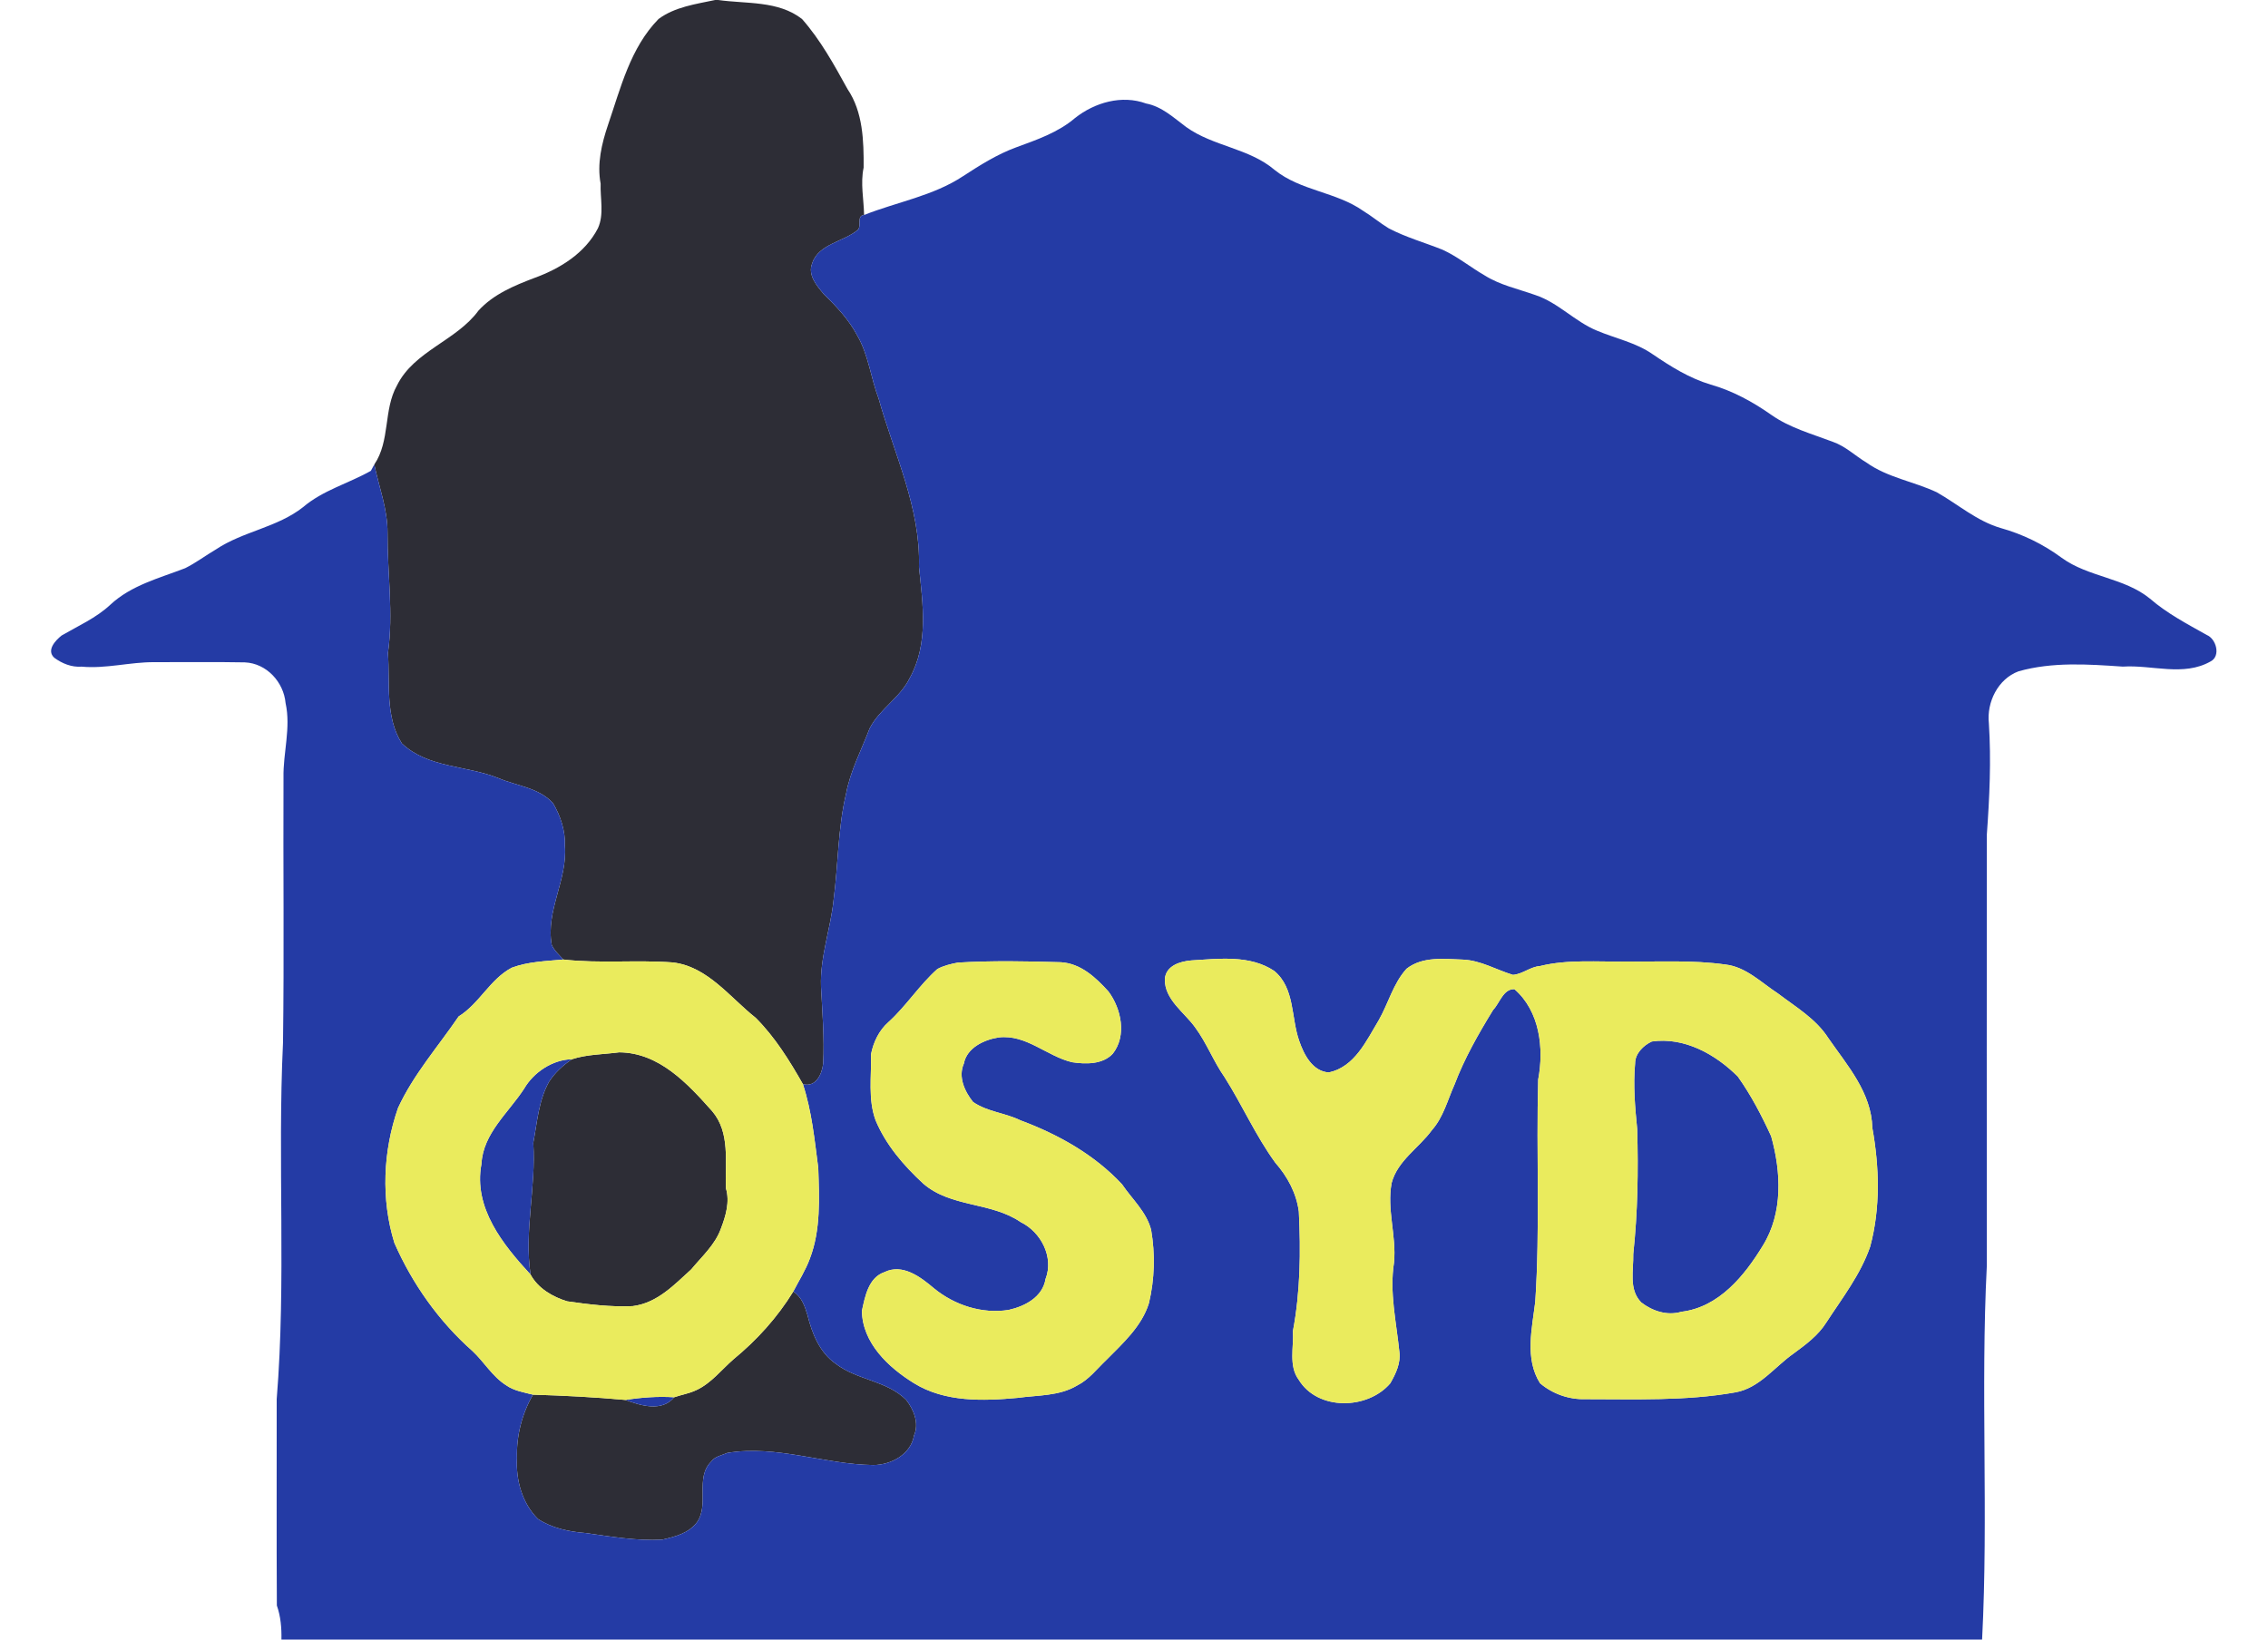 <?xml version="1.0" encoding="UTF-8" ?>
<!DOCTYPE svg PUBLIC "-//W3C//DTD SVG 1.1//EN" "http://www.w3.org/Graphics/SVG/1.1/DTD/svg11.dtd">
<svg width="1000pt" height="723pt" viewBox="0 0 1000 723" version="1.1" xmlns="http://www.w3.org/2000/svg">
<g id="#1e1f28ee">
<path fill="#1e1f28" opacity="0.93" d=" M 315.32 0.00 L 316.65 0.00 C 329.02 1.76 343.14 0.19 353.62 8.38 C 361.79 17.64 367.77 28.54 373.70 39.30 C 380.51 49.32 380.87 62.22 380.79 73.90 C 379.32 80.85 380.86 87.82 380.99 94.80 C 377.59 95.09 380.00 99.43 378.27 101.32 C 372.14 106.62 360.88 107.50 358.12 116.10 C 355.98 121.25 360.20 126.08 363.26 129.75 C 368.89 135.19 374.31 140.99 378.00 147.99 C 382.95 156.55 383.93 166.59 387.39 175.73 C 394.25 200.24 405.97 223.98 405.19 250.00 C 406.88 266.34 409.51 283.99 401.08 299.07 C 396.84 307.73 387.69 312.74 383.38 321.34 C 379.78 330.86 374.90 339.97 373.04 350.07 C 369.40 365.36 369.60 381.12 367.57 396.62 C 366.28 409.49 361.52 421.91 361.99 435.00 C 362.56 446.33 363.54 457.64 362.95 469.01 C 362.43 473.69 359.76 479.60 354.02 478.09 C 348.11 467.69 341.68 457.32 333.19 448.83 C 321.86 439.89 312.00 426.19 296.64 424.41 C 280.58 423.20 264.41 424.96 248.38 423.13 C 246.56 421.07 244.40 419.23 243.26 416.68 C 240.53 401.61 250.29 387.99 249.07 372.99 C 249.33 366.41 247.16 359.80 243.82 354.17 C 237.61 347.36 227.98 346.60 219.93 343.21 C 205.90 337.47 188.70 338.77 177.18 327.82 C 169.72 316.11 171.99 301.15 171.05 287.99 C 173.54 270.36 170.77 252.67 170.87 235.01 C 170.93 224.56 167.14 214.90 165.03 204.83 C 172.12 194.39 169.00 180.75 175.02 170.00 C 182.56 154.73 201.18 150.33 210.97 136.97 C 217.54 129.76 226.68 125.96 235.64 122.56 C 246.93 118.46 257.96 111.66 263.63 100.67 C 266.44 94.53 264.60 87.49 264.83 81.00 C 263.18 72.24 265.28 63.38 268.08 55.09 C 273.67 38.77 277.92 21.09 290.36 8.38 C 297.56 3.03 306.80 1.81 315.32 0.00 Z" />
<path fill="#1e1f28" opacity="0.93" d=" M 252.15 467.10 C 258.66 464.93 266.10 464.97 273.00 464.05 C 290.64 464.16 303.21 477.88 314.01 490.00 C 322.13 499.55 319.59 512.54 320.07 524.00 C 321.86 529.93 320.00 536.25 317.83 541.87 C 315.26 548.96 309.46 554.09 304.77 559.77 C 297.20 566.65 289.73 574.63 278.97 575.97 C 269.28 576.42 259.63 575.22 250.07 573.85 C 243.62 571.87 237.22 568.14 233.93 562.05 C 231.06 542.74 236.43 523.40 235.13 504.00 C 236.85 494.91 237.48 485.27 242.07 477.04 C 244.65 473.03 248.22 469.78 252.15 467.10 Z" />
<path fill="#1e1f28" opacity="0.93" d=" M 323.38 599.43 C 333.73 590.93 342.76 580.95 349.77 569.53 C 353.44 571.85 354.87 575.97 356.04 579.93 C 358.02 588.01 361.45 596.57 368.59 601.45 C 377.91 608.64 391.11 608.78 399.61 617.38 C 402.92 621.68 405.35 627.70 403.01 633.00 C 401.62 641.36 392.90 646.02 385.02 646.05 C 363.43 645.77 342.39 637.09 320.69 640.70 C 318.23 641.79 315.17 642.24 313.53 644.56 C 306.38 651.78 312.88 663.32 307.30 671.30 C 303.68 676.13 297.54 677.70 291.95 678.95 C 280.56 679.56 269.27 677.58 258.03 676.01 C 250.77 675.43 243.35 673.87 237.18 669.82 C 230.18 662.84 227.43 652.66 227.94 642.99 C 227.65 633.24 230.12 623.45 235.00 615.01 C 248.60 615.41 262.20 616.10 275.76 617.34 C 282.61 619.88 291.85 622.72 297.24 616.16 C 300.48 615.04 303.91 614.49 307.02 613.01 C 313.60 609.95 318.04 604.09 323.38 599.43 Z" />
</g>
<g id="#243ba5fb">
<path fill="#243ba5" opacity="1.00" d=" M 474.02 52.03 C 482.70 45.19 494.59 41.73 505.33 45.64 C 512.28 46.95 517.52 51.94 523.00 56.01 C 534.94 64.60 550.72 65.30 562.05 74.97 C 573.50 84.17 589.13 84.60 601.02 92.97 C 604.92 95.34 608.39 98.31 612.30 100.68 C 619.84 104.64 628.08 106.94 635.97 110.09 C 642.62 113.10 648.30 117.81 654.61 121.45 C 661.44 125.75 669.44 127.43 676.97 130.11 C 687.04 133.44 694.39 141.82 704.15 145.82 C 712.36 149.28 721.35 151.06 728.76 156.26 C 736.71 161.66 744.97 166.84 754.27 169.59 C 763.96 172.35 772.84 177.20 781.05 182.98 C 789.21 188.71 798.91 191.33 808.12 194.83 C 813.68 196.76 818.00 201.01 822.99 204.01 C 832.27 210.61 843.81 212.31 853.96 217.08 C 863.32 222.39 871.62 229.77 882.12 232.84 C 891.81 235.55 900.91 239.98 909.02 245.97 C 920.80 254.55 936.59 254.69 947.99 264.01 C 955.52 270.54 964.36 275.14 972.98 280.00 C 977.18 281.69 979.28 289.33 974.68 291.68 C 962.72 298.46 948.85 293.09 935.99 293.96 C 920.67 292.91 904.97 291.81 890.01 296.03 C 880.94 299.39 875.89 309.64 876.93 319.00 C 877.98 335.32 877.22 351.68 876.03 367.99 C 875.97 431.32 875.98 494.66 876.03 558.00 C 873.22 612.92 876.78 668.06 873.94 723.00 L 124.09 723.00 C 124.19 717.86 123.77 712.81 122.07 708.00 C 121.89 677.66 122.04 647.32 122.00 616.99 C 126.25 564.75 122.29 512.19 124.78 459.90 C 125.32 420.94 124.82 381.95 125.00 342.99 C 124.78 331.98 128.33 321.02 125.92 310.06 C 125.09 300.78 117.54 292.49 107.95 292.09 C 94.63 291.84 81.31 292.03 67.99 292.00 C 57.27 291.94 46.75 294.96 35.99 293.98 C 31.59 294.30 27.40 292.62 23.94 290.06 C 20.29 286.74 24.55 282.30 27.20 280.22 C 34.53 275.97 42.41 272.50 48.68 266.64 C 57.91 258.05 70.23 254.97 81.64 250.56 C 86.40 248.19 90.67 244.95 95.24 242.26 C 107.20 234.28 122.25 232.63 133.65 223.62 C 142.40 216.16 153.69 213.19 163.53 207.62 C 164.04 206.69 164.54 205.76 165.03 204.83 C 167.14 214.90 170.93 224.56 170.87 235.01 C 170.77 252.67 173.54 270.36 171.05 287.99 C 171.99 301.15 169.72 316.11 177.18 327.82 C 188.70 338.77 205.90 337.47 219.93 343.21 C 227.98 346.60 237.61 347.36 243.82 354.17 C 247.16 359.80 249.33 366.41 249.07 372.99 C 250.29 387.99 240.53 401.61 243.26 416.68 C 244.40 419.23 246.56 421.07 248.38 423.13 C 240.78 423.84 232.91 424.03 225.69 426.72 C 216.04 431.77 211.45 442.51 202.22 448.23 C 193.15 461.55 182.26 473.87 175.49 488.61 C 168.89 507.55 167.92 528.82 173.89 548.09 C 181.78 566.11 193.51 582.66 208.27 595.73 C 213.46 600.54 217.07 607.03 223.16 610.86 C 226.64 613.33 230.96 613.98 235.00 615.01 C 230.12 623.45 227.65 633.24 227.94 642.99 C 227.43 652.66 230.18 662.84 237.18 669.82 C 243.35 673.87 250.77 675.43 258.03 676.01 C 269.27 677.58 280.56 679.56 291.95 678.95 C 297.54 677.70 303.68 676.13 307.30 671.30 C 312.88 663.32 306.38 651.78 313.53 644.56 C 315.17 642.24 318.23 641.79 320.69 640.70 C 342.39 637.09 363.43 645.77 385.02 646.05 C 392.90 646.02 401.62 641.36 403.01 633.00 C 405.35 627.70 402.92 621.68 399.61 617.38 C 391.11 608.78 377.91 608.64 368.59 601.45 C 361.45 596.57 358.02 588.01 356.04 579.93 C 354.87 575.97 353.44 571.85 349.77 569.53 C 352.26 564.72 355.20 560.13 357.08 555.02 C 361.94 542.32 361.21 528.42 360.79 515.09 C 359.17 502.67 357.93 490.05 354.02 478.09 C 359.76 479.60 362.43 473.69 362.95 469.01 C 363.54 457.64 362.56 446.33 361.99 435.00 C 361.52 421.91 366.28 409.49 367.57 396.62 C 369.60 381.12 369.40 365.36 373.04 350.07 C 374.90 339.97 379.78 330.86 383.38 321.34 C 387.69 312.74 396.84 307.73 401.08 299.07 C 409.51 283.99 406.88 266.34 405.19 250.00 C 405.97 223.98 394.25 200.24 387.39 175.73 C 383.93 166.59 382.95 156.55 378.00 147.99 C 374.31 140.99 368.89 135.19 363.26 129.75 C 360.20 126.08 355.98 121.25 358.12 116.10 C 360.88 107.50 372.14 106.62 378.27 101.32 C 380.00 99.43 377.59 95.09 380.99 94.80 C 395.53 89.04 411.44 86.42 424.67 77.66 C 432.10 72.83 439.64 68.06 448.00 64.99 C 457.11 61.64 466.52 58.45 474.02 52.03 M 525.34 423.52 C 520.28 423.93 514.08 425.84 513.60 431.70 C 513.39 440.79 522.16 446.34 526.96 453.06 C 532.04 459.93 535.04 468.03 539.95 475.03 C 547.77 487.37 553.67 500.87 562.30 512.72 C 567.66 518.82 571.61 526.13 572.68 534.27 C 573.55 551.86 573.35 569.62 570.07 586.99 C 570.51 593.94 568.11 602.33 572.59 608.37 C 580.94 622.20 603.06 621.69 613.00 610.00 C 615.42 605.79 617.72 601.03 616.99 596.00 C 615.66 582.95 612.58 569.86 614.65 556.72 C 615.78 545.01 611.40 533.35 613.59 521.67 C 616.19 511.80 625.66 506.20 631.38 498.33 C 636.42 492.64 638.26 485.08 641.31 478.29 C 645.71 466.70 651.88 455.87 658.36 445.33 C 661.20 442.43 662.82 435.97 667.75 436.21 C 678.90 445.86 680.84 462.28 678.21 476.07 C 677.32 508.69 679.08 541.42 676.93 574.00 C 675.51 585.84 672.20 599.15 679.03 609.97 C 684.54 614.67 691.76 617.21 698.99 616.99 C 721.02 616.97 743.24 617.87 765.02 614.02 C 775.76 612.18 782.40 602.76 790.84 596.86 C 796.18 592.93 801.63 588.94 805.23 583.22 C 812.25 572.41 820.37 562.03 824.60 549.70 C 829.18 532.60 828.64 514.63 825.54 497.34 C 825.15 481.79 814.53 469.88 806.17 457.82 C 800.71 449.26 791.80 444.09 783.93 438.09 C 776.60 433.34 769.84 426.34 760.72 425.33 C 746.24 423.29 731.57 424.17 717.00 424.00 C 704.32 424.24 691.42 422.95 678.99 426.01 C 674.71 426.32 671.28 429.61 667.07 429.89 C 659.67 427.65 652.82 423.47 644.94 423.16 C 636.58 422.86 627.26 421.68 620.19 427.18 C 614.29 433.65 612.17 442.46 607.89 449.93 C 602.38 459.03 597.37 470.40 585.94 472.92 C 578.78 472.53 574.93 465.09 572.87 459.08 C 569.19 448.79 571.02 435.79 561.84 428.16 C 551.11 421.00 537.44 422.79 525.34 423.52 M 422.34 424.48 C 419.24 425.08 416.10 425.80 413.30 427.32 C 405.34 434.39 399.62 443.57 391.72 450.72 C 387.58 454.36 385.05 459.64 384.03 464.99 C 384.31 474.66 382.65 484.68 386.05 493.99 C 390.59 504.90 398.48 514.00 407.06 521.93 C 419.27 532.55 437.01 529.96 450.04 538.92 C 458.96 543.26 464.77 554.35 461.00 564.02 C 459.70 571.97 451.90 576.06 444.72 577.65 C 433.04 579.51 420.89 575.57 411.84 568.15 C 405.97 563.18 398.00 557.04 389.96 560.98 C 382.91 563.40 381.40 571.73 380.03 578.06 C 380.23 592.26 391.78 603.05 403.01 609.97 C 416.58 618.35 433.37 617.84 448.66 616.43 C 457.50 615.20 467.05 615.70 474.96 610.95 C 480.13 608.36 483.64 603.64 487.76 599.76 C 495.08 592.35 503.40 584.92 506.58 574.67 C 509.10 564.09 509.39 553.03 507.55 542.33 C 505.52 534.42 499.16 528.80 494.73 522.26 C 482.58 509.19 466.56 500.22 449.95 494.05 C 443.16 490.72 435.36 490.30 429.04 485.95 C 425.35 481.34 422.35 474.88 424.99 468.99 C 426.29 462.05 433.89 458.47 440.34 457.48 C 452.44 456.03 461.58 465.78 472.69 468.41 C 478.62 469.32 486.18 469.47 490.64 464.66 C 496.90 456.72 494.41 444.87 488.76 437.24 C 483.14 431.04 476.55 424.84 467.73 424.32 C 452.64 423.86 437.42 423.58 422.34 424.48 Z" />
<path fill="#243ba5" opacity="1.00" d=" M 728.30 459.28 C 742.62 457.20 756.41 464.90 766.24 474.75 C 772.08 482.95 776.74 491.91 780.93 501.05 C 785.35 516.81 786.20 534.86 777.29 549.25 C 769.21 562.58 757.84 576.51 741.35 578.46 C 735.13 580.32 728.59 578.16 723.66 574.34 C 718.01 568.62 720.31 560.15 720.13 552.99 C 722.11 534.72 722.38 516.36 721.87 497.99 C 720.92 488.37 720.05 478.64 720.94 468.99 C 720.91 464.62 724.55 461.02 728.30 459.28 Z" />
<path fill="#243ba5" opacity="1.00" d=" M 231.10 480.07 C 235.33 472.79 243.69 467.26 252.15 467.10 C 248.22 469.78 244.65 473.03 242.07 477.04 C 237.48 485.27 236.85 494.91 235.13 504.00 C 236.43 523.40 231.06 542.74 233.93 562.05 C 221.84 548.91 208.62 532.70 212.28 513.27 C 212.98 499.74 224.22 490.69 231.10 480.07 Z" />
<path fill="#243ba5" opacity="1.00" d=" M 275.76 617.34 C 282.86 616.22 290.04 615.70 297.24 616.16 C 291.85 622.72 282.61 619.88 275.76 617.34 Z" />
</g>
<g id="#eaeb5dff">
<path fill="#eaeb5d" opacity="1.00" d=" M 248.38 423.13 C 264.41 424.96 280.58 423.20 296.64 424.41 C 312.00 426.19 321.86 439.89 333.19 448.83 C 341.68 457.32 348.11 467.69 354.02 478.09 C 357.93 490.05 359.17 502.67 360.79 515.09 C 361.21 528.42 361.94 542.32 357.08 555.02 C 355.20 560.13 352.26 564.72 349.77 569.53 C 342.76 580.95 333.73 590.93 323.38 599.43 C 318.04 604.09 313.60 609.95 307.02 613.01 C 303.91 614.49 300.48 615.04 297.24 616.16 C 290.04 615.70 282.86 616.22 275.76 617.34 C 262.20 616.10 248.60 615.41 235.00 615.01 C 230.96 613.98 226.64 613.33 223.16 610.86 C 217.07 607.03 213.46 600.54 208.27 595.73 C 193.51 582.66 181.78 566.11 173.89 548.09 C 167.92 528.82 168.89 507.55 175.49 488.61 C 182.26 473.87 193.15 461.55 202.22 448.23 C 211.45 442.51 216.04 431.77 225.69 426.72 C 232.91 424.03 240.78 423.84 248.38 423.13 M 252.15 467.10 C 243.69 467.26 235.33 472.79 231.10 480.07 C 224.22 490.69 212.98 499.74 212.28 513.27 C 208.62 532.70 221.84 548.91 233.93 562.05 C 237.22 568.14 243.62 571.87 250.07 573.85 C 259.63 575.22 269.28 576.42 278.97 575.97 C 289.73 574.63 297.20 566.65 304.77 559.77 C 309.46 554.09 315.26 548.96 317.83 541.87 C 320.00 536.25 321.86 529.93 320.07 524.00 C 319.59 512.54 322.13 499.55 314.01 490.00 C 303.21 477.88 290.64 464.16 273.00 464.05 C 266.10 464.97 258.66 464.93 252.15 467.10 Z" />
<path fill="#eaeb5d" opacity="1.00" d=" M 525.34 423.52 C 537.44 422.79 551.11 421.00 561.84 428.16 C 571.02 435.79 569.19 448.79 572.87 459.08 C 574.93 465.09 578.78 472.53 585.94 472.92 C 597.37 470.40 602.38 459.03 607.89 449.93 C 612.17 442.46 614.29 433.65 620.19 427.18 C 627.26 421.68 636.58 422.86 644.94 423.16 C 652.82 423.47 659.67 427.65 667.07 429.89 C 671.28 429.61 674.71 426.32 678.99 426.01 C 691.42 422.95 704.32 424.24 717.00 424.00 C 731.57 424.17 746.24 423.29 760.72 425.33 C 769.84 426.34 776.60 433.34 783.93 438.09 C 791.80 444.09 800.71 449.26 806.17 457.82 C 814.53 469.88 825.15 481.79 825.54 497.34 C 828.64 514.63 829.18 532.60 824.60 549.70 C 820.37 562.03 812.25 572.41 805.23 583.22 C 801.63 588.94 796.18 592.93 790.84 596.86 C 782.40 602.76 775.76 612.18 765.02 614.02 C 743.24 617.87 721.02 616.97 698.99 616.99 C 691.76 617.21 684.54 614.67 679.03 609.97 C 672.20 599.15 675.51 585.84 676.93 574.00 C 679.08 541.42 677.32 508.69 678.21 476.07 C 680.84 462.28 678.90 445.86 667.75 436.21 C 662.82 435.97 661.20 442.43 658.36 445.33 C 651.88 455.87 645.71 466.70 641.31 478.29 C 638.26 485.08 636.42 492.64 631.38 498.33 C 625.66 506.20 616.19 511.80 613.59 521.67 C 611.40 533.35 615.78 545.01 614.65 556.72 C 612.58 569.86 615.66 582.95 616.99 596.00 C 617.72 601.03 615.42 605.79 613.00 610.00 C 603.06 621.69 580.94 622.20 572.59 608.37 C 568.11 602.33 570.51 593.94 570.07 586.99 C 573.35 569.62 573.55 551.86 572.68 534.27 C 571.61 526.13 567.66 518.82 562.30 512.72 C 553.67 500.87 547.77 487.37 539.95 475.03 C 535.04 468.03 532.04 459.93 526.96 453.06 C 522.16 446.34 513.39 440.79 513.60 431.70 C 514.08 425.84 520.28 423.93 525.34 423.52 M 728.30 459.28 C 724.55 461.02 720.91 464.62 720.94 468.99 C 720.05 478.64 720.92 488.37 721.87 497.99 C 722.38 516.36 722.11 534.72 720.13 552.99 C 720.31 560.15 718.01 568.62 723.66 574.34 C 728.59 578.16 735.13 580.32 741.35 578.46 C 757.84 576.51 769.21 562.58 777.29 549.25 C 786.20 534.86 785.35 516.81 780.93 501.05 C 776.74 491.91 772.08 482.95 766.24 474.75 C 756.41 464.90 742.62 457.20 728.30 459.28 Z" />
<path fill="#eaeb5d" opacity="1.00" d=" M 422.34 424.48 C 437.42 423.58 452.64 423.86 467.73 424.32 C 476.55 424.84 483.14 431.04 488.76 437.24 C 494.41 444.87 496.90 456.72 490.64 464.66 C 486.18 469.47 478.62 469.32 472.69 468.41 C 461.58 465.78 452.44 456.03 440.34 457.48 C 433.89 458.47 426.29 462.05 424.99 468.99 C 422.35 474.88 425.35 481.34 429.04 485.95 C 435.36 490.30 443.16 490.72 449.95 494.05 C 466.56 500.22 482.58 509.19 494.73 522.26 C 499.16 528.80 505.52 534.42 507.55 542.33 C 509.39 553.03 509.10 564.09 506.58 574.67 C 503.40 584.92 495.08 592.35 487.76 599.76 C 483.64 603.64 480.13 608.36 474.96 610.95 C 467.05 615.70 457.50 615.20 448.66 616.43 C 433.37 617.84 416.58 618.35 403.01 609.97 C 391.78 603.05 380.23 592.26 380.03 578.06 C 381.40 571.73 382.91 563.40 389.96 560.98 C 398.00 557.04 405.97 563.18 411.84 568.15 C 420.89 575.57 433.04 579.51 444.72 577.65 C 451.90 576.06 459.70 571.97 461.00 564.02 C 464.77 554.35 458.96 543.26 450.04 538.92 C 437.01 529.96 419.27 532.55 407.06 521.93 C 398.48 514.00 390.59 504.90 386.05 493.99 C 382.65 484.68 384.31 474.66 384.03 464.99 C 385.05 459.64 387.58 454.36 391.72 450.72 C 399.62 443.57 405.34 434.39 413.30 427.32 C 416.10 425.80 419.24 425.08 422.34 424.48 Z" />
</g>
</svg>
